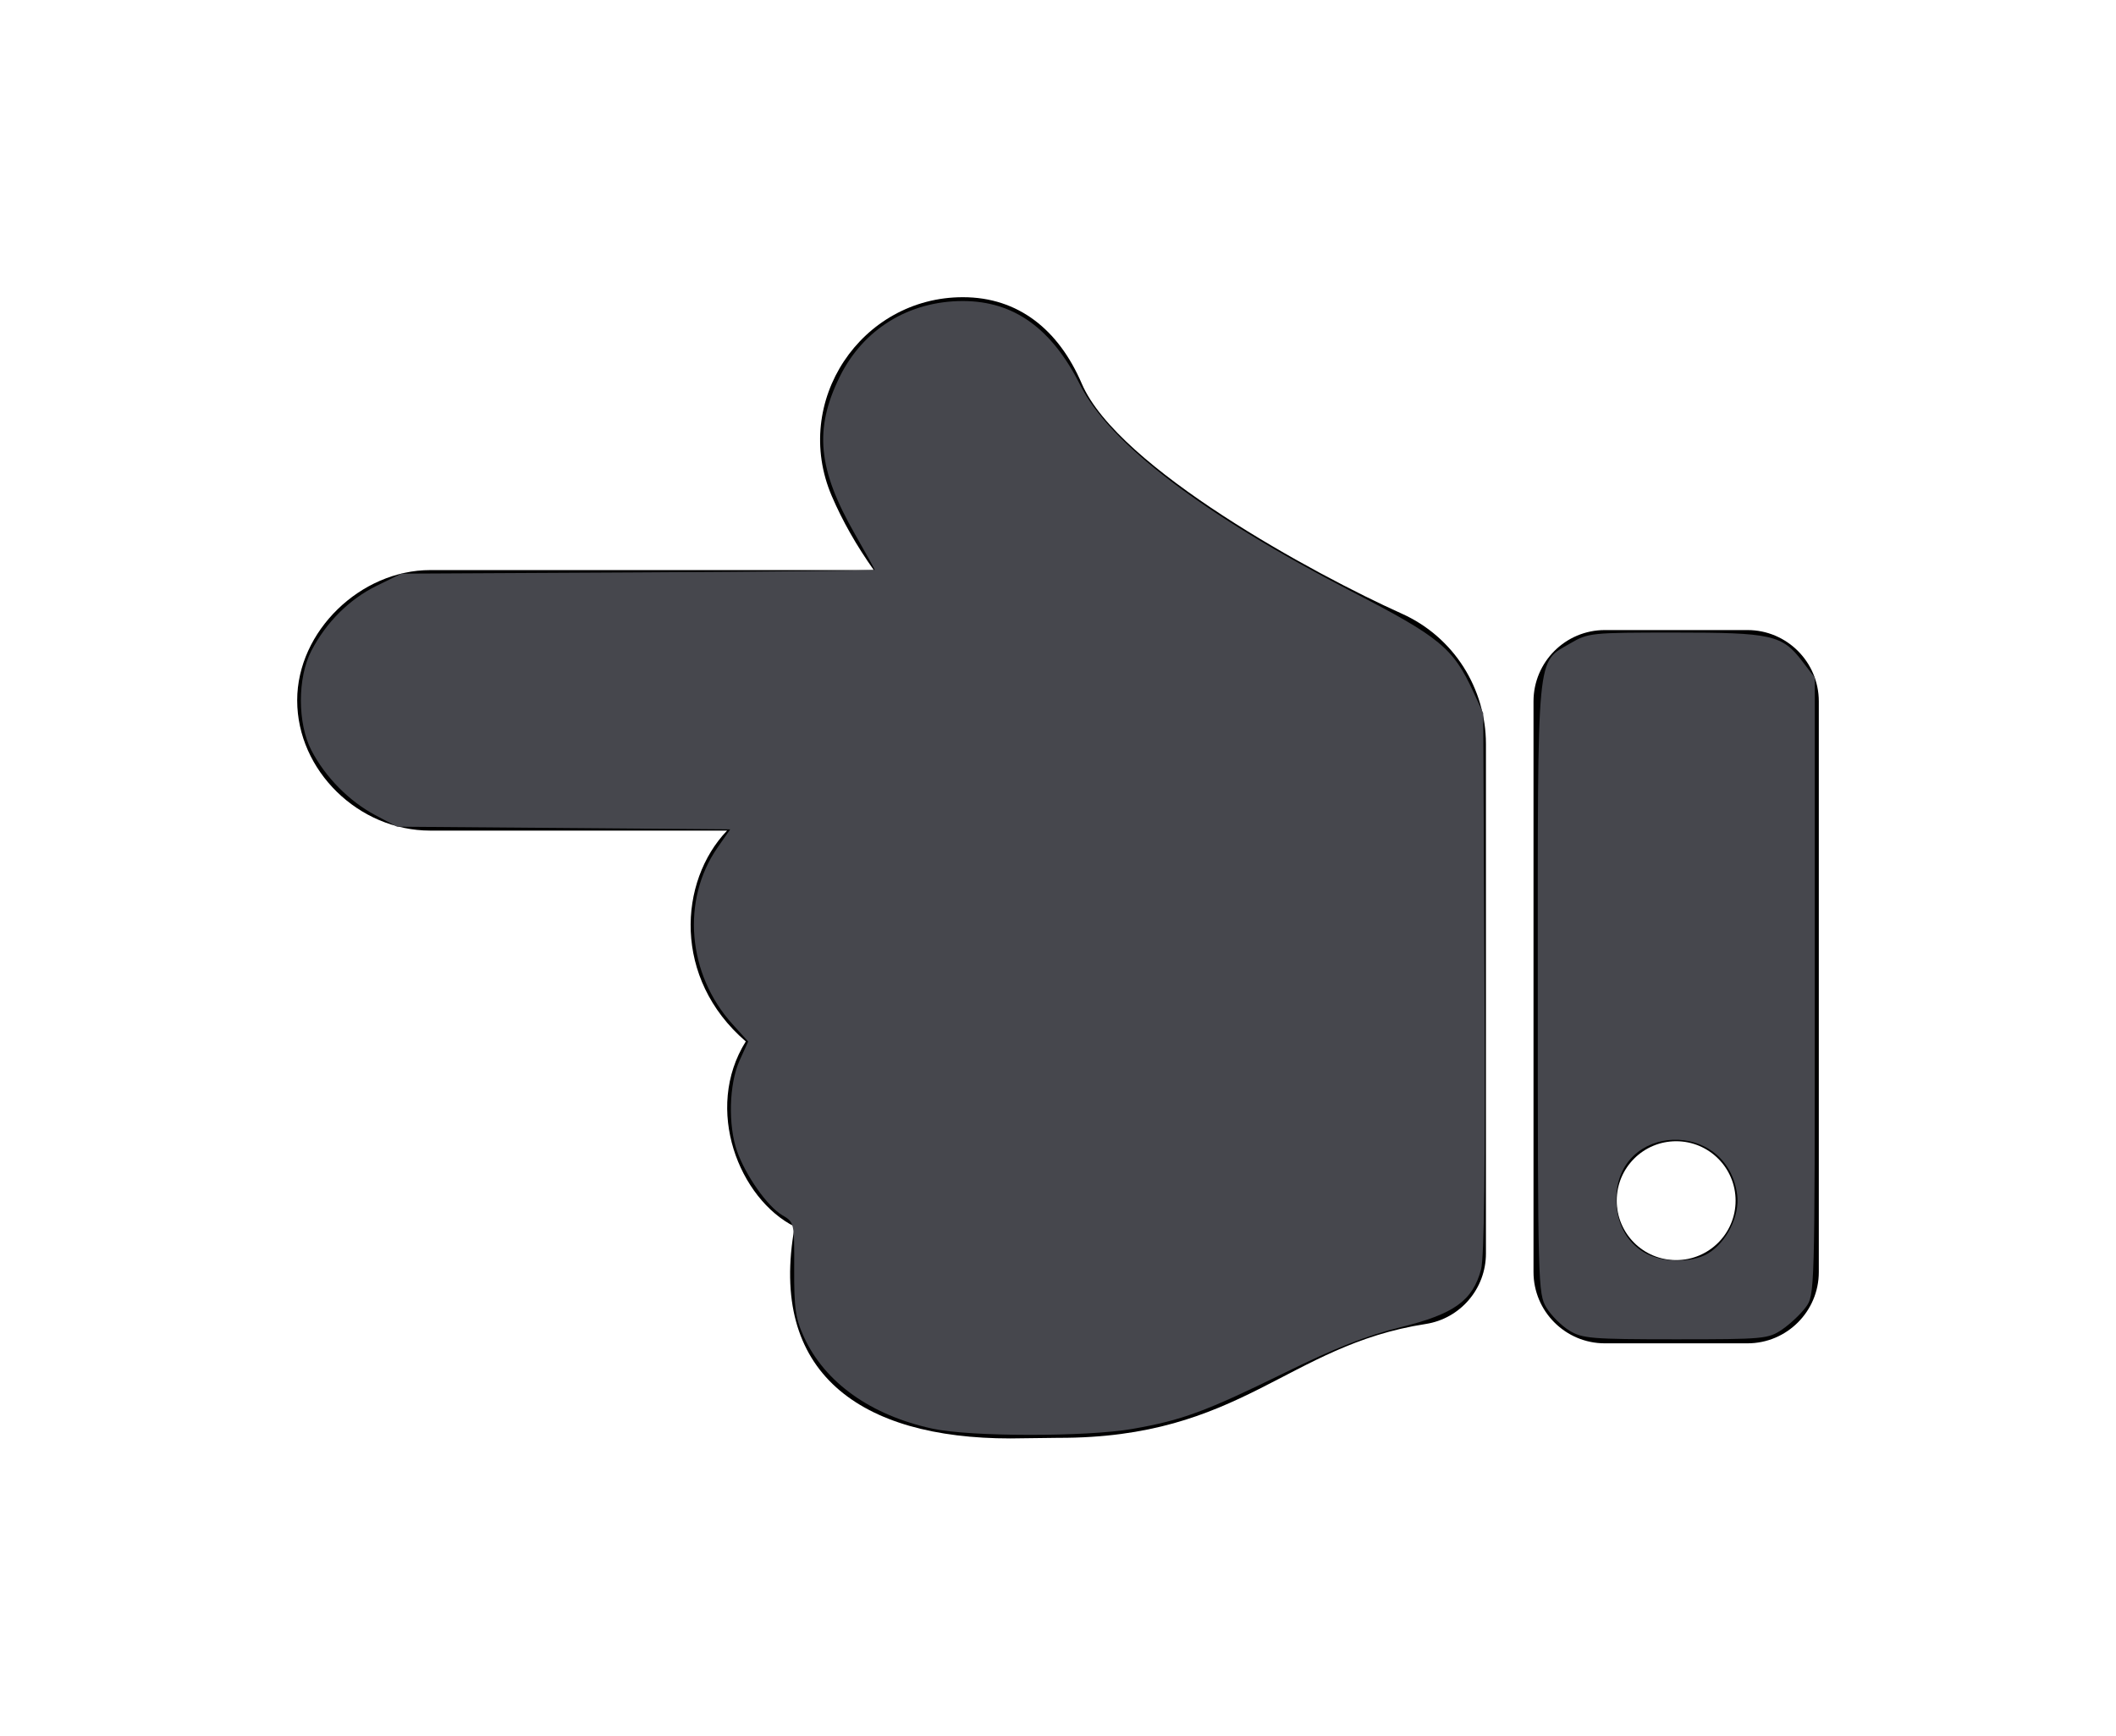 <?xml version="1.0" encoding="UTF-8" standalone="no"?>
<svg
   aria-hidden="true"
   focusable="false"
   data-prefix="fas"
   data-icon="hand-point-left"
   class="svg-inline--fa fa-hand-point-left fa-w-16"
   role="img"
   viewBox="0 0 71.2 58.4"
   version="1.1"
   id="svg4"
   sodipodi:docname="hand-point-left-solid.svg"
   width="71.2"
   height="58.4"
   inkscape:version="1.1.1 (3bf5ae0d25, 2021-09-20)"
   xmlns:inkscape="http://www.inkscape.org/namespaces/inkscape"
   xmlns:sodipodi="http://sodipodi.sourceforge.net/DTD/sodipodi-0.dtd"
   xmlns="http://www.w3.org/2000/svg"
   xmlns:svg="http://www.w3.org/2000/svg">
  <defs
     id="defs8" />
  <sodipodi:namedview
     id="namedview6"
     pagecolor="#ffffff"
     bordercolor="#666666"
     borderopacity="1.0"
     inkscape:pageshadow="2"
     inkscape:pageopacity="0.0"
     inkscape:pagecheckerboard="0"
     showgrid="false"
     inkscape:zoom="6.8125"
     inkscape:cx="31.559633"
     inkscape:cy="54.825688"
     inkscape:window-width="1858"
     inkscape:window-height="1057"
     inkscape:window-x="-8"
     inkscape:window-y="-8"
     inkscape:window-maximized="1"
     inkscape:current-layer="svg4"
     fit-margin-left="10"
     fit-margin-top="10"
     fit-margin-right="10"
     fit-margin-bottom="10" />
  <path
     fill="currentColor"
     d="M 14.48,19.183 H 29.403 C 28.819,18.358 28.346,17.527 27.988,16.691 26.625,13.51 28.978,9.999 32.4,10 c 1.862,8e-4 3.22,1.09 4,2.909 1.212,2.829 7.865,6.433 10.753,7.732 1.786,0.796 2.845,2.548 2.846,4.385 l 2e-4,10e-5 v 17.153 c 0,1.181 -0.86,2.19 -2.027,2.37 C 43.289,45.274 41.797,48.397 35.6,48.38 35.328,48.38 34.275,48.4 34,48.4 28.935,48.4 25.843,46.188 26.74,41.274 24.88,40.344 23.666,37.325 25.095,35.042 22.631,32.925 22.831,29.653 24.465,27.948 H 14.48 c -2.415,0 -4.48,-2.02 -4.48,-4.383 0,-2.328 2.135,-4.383 4.48,-4.383 z M 54,21.2 h 4.8 c 1.325,0 2.4,1.075 2.4,2.4 v 19.2 c 0,1.325 -1.075,2.4 -2.4,2.4 H 54 c -1.325,0 -2.4,-1.075 -2.4,-2.4 V 23.6 c 0,-1.325 1.075,-2.4 2.4,-2.4 z m 2.4,21.2 c 1.105,0 2,-0.895 2,-2 0,-1.105 -0.895,-2 -2,-2 -1.105,0 -2,0.895 -2,2 0,1.105 0.895,2 2,2 z"
     id="path2"
     style="stroke-width:0.1" />
  <path
     style="fill:#46474d;stroke-width:0.147"
     d="m 31.38,48.072 c -2.081,-0.452 -3.626,-1.553 -4.327,-3.081 -0.286,-0.623 -0.335,-0.97 -0.33,-2.298 0.007,-1.558 0.005,-1.565 -0.402,-1.805 -0.498,-0.294 -1.23,-1.331 -1.52,-2.153 -0.307,-0.871 -0.269,-2.27 0.083,-3.047 l 0.291,-0.642 -0.531,-0.588 C 23.13,32.782 22.918,30.282 24.142,28.522 l 0.428,-0.616 -5.606,-0.045 -5.606,-0.045 -0.734,-0.391 c -0.882,-0.47 -1.681,-1.281 -2.146,-2.178 -0.47,-0.907 -0.471,-2.443 -0.003,-3.346 0.498,-0.961 1.28,-1.74 2.199,-2.191 l 0.831,-0.408 7.963,-0.042 c 4.38,-0.023 7.963,-0.061 7.963,-0.085 0,-0.024 -0.299,-0.567 -0.665,-1.206 -1.249,-2.183 -1.378,-3.529 -0.51,-5.293 0.789,-1.603 2.332,-2.55 4.149,-2.547 1.707,0.003 2.983,0.917 3.939,2.82 0.991,1.974 4.126,4.36 9.138,6.954 2.976,1.541 3.413,1.901 4.093,3.374 L 49.908,24 l 0.043,9.062 c 0.029,6.175 -0.008,9.25 -0.116,9.652 -0.283,1.051 -0.902,1.497 -2.694,1.94 -1.157,0.286 -2.188,0.69 -3.881,1.521 -2.692,1.32 -3.481,1.612 -5.151,1.904 -1.553,0.271 -5.467,0.267 -6.729,-0.007 z"
     id="path870" />
  <path
     style="fill:#46474d;stroke-width:0.147"
     d="m 52.806,44.771 c -0.263,-0.16 -0.61,-0.507 -0.77,-0.77 -0.284,-0.465 -0.292,-0.759 -0.292,-10.731 -6.17e-4,-11.537 -0.056,-10.949 1.096,-11.624 0.6,-0.352 0.7,-0.362 3.509,-0.362 3.27,0 3.618,0.078 4.293,0.964 l 0.423,0.555 v 10.386 c 0,10.308 -0.002,10.389 -0.307,10.8 -0.169,0.228 -0.525,0.563 -0.792,0.745 -0.465,0.317 -0.612,0.33 -3.583,0.33 -2.832,-4.4e-4 -3.139,-0.026 -3.576,-0.292 z m 4.662,-2.593 c 0.628,-0.371 1.079,-1.277 0.985,-1.978 -0.344,-2.563 -4.067,-2.421 -4.067,0.155 0,0.784 0.329,1.416 0.925,1.779 0.58,0.354 1.598,0.375 2.158,0.044 z"
     id="path909" />
</svg>
